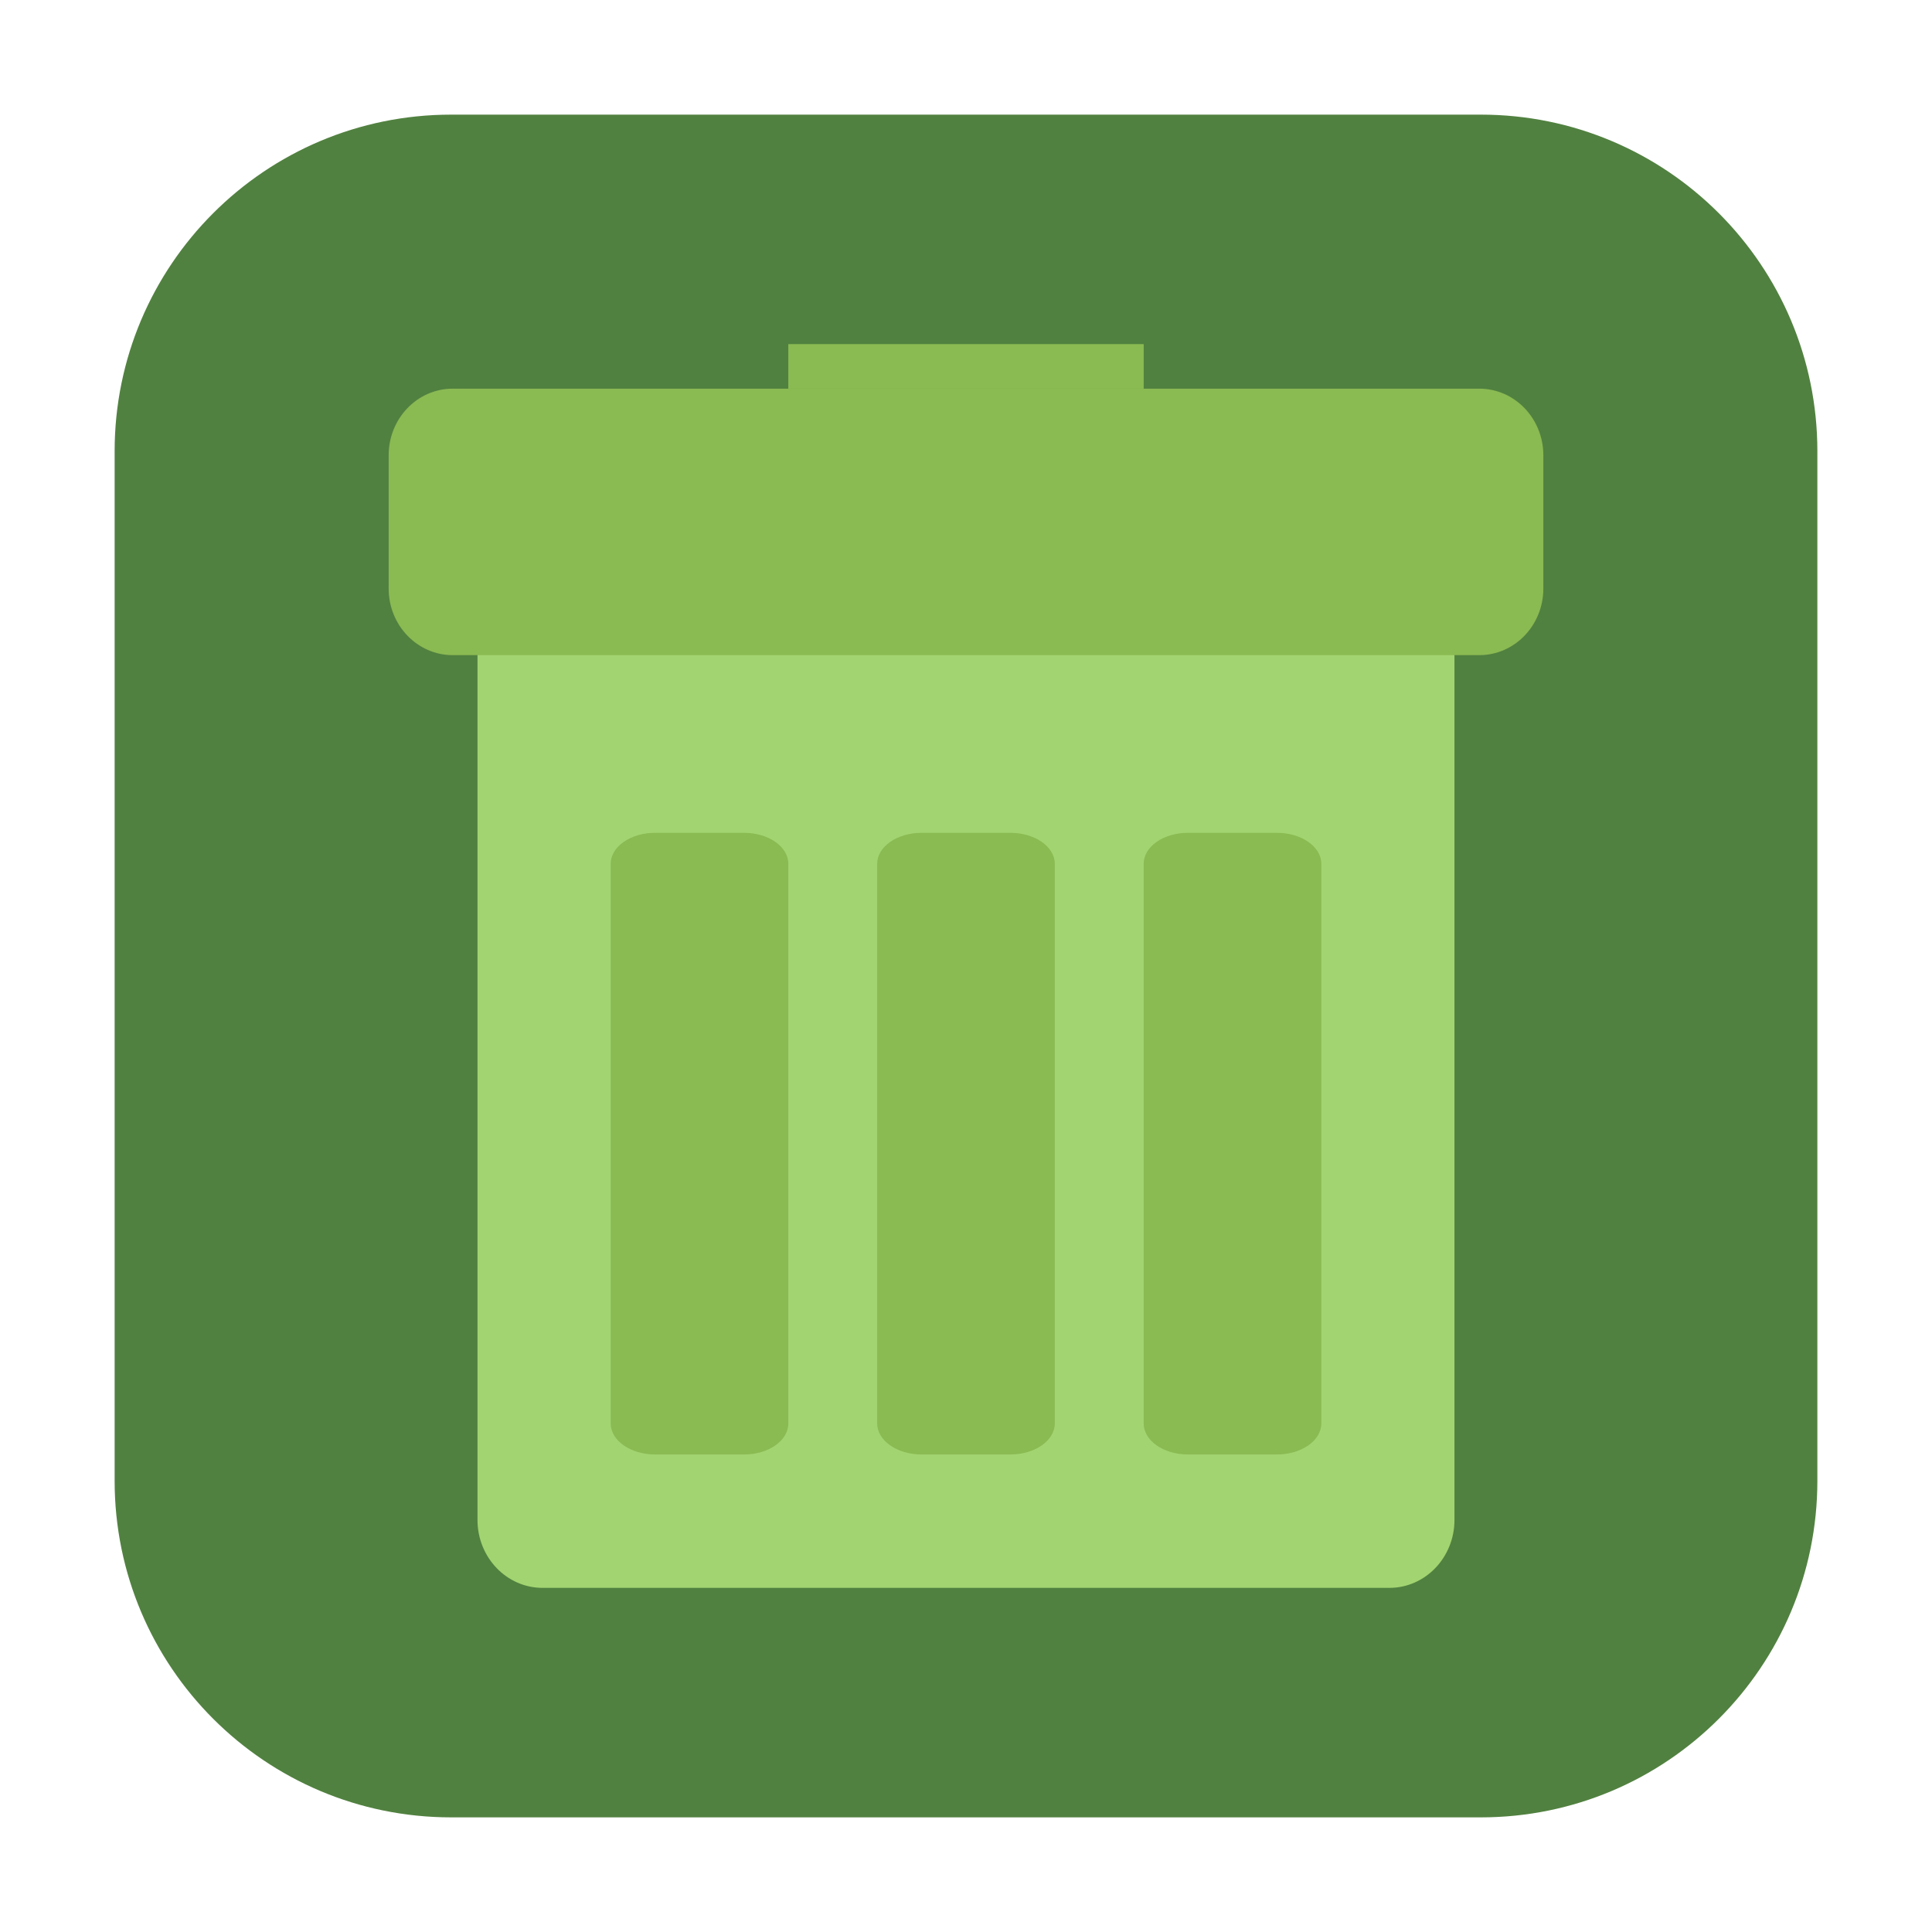 <svg height="48pt" viewBox="0 0 48 48" width="48pt" xmlns="http://www.w3.org/2000/svg"><path d="m11.211 2.848h25.578c4.621 0 8.363 3.742 8.363 8.363v25.578c0 4.621-3.742 8.363-8.363 8.363h-25.578c-4.621 0-8.363-3.742-8.363-8.363v-25.578c0-4.621 3.742-8.363 8.363-8.363zm0 0" fill="#518140" fill-rule="evenodd"/><path d="m19.586 8.551h8.828v3.312h-8.828zm0 0" fill="#629c4d"/><path d="m13.48 10.758h21.039c.895 0 1.617.758 1.617 1.688v25.316c0 .93-.723 1.688-1.617 1.688h-21.039c-.895 0-1.617-.758-1.617-1.688v-25.316c0-.93.723-1.688 1.617-1.688zm0 0" fill="#a2d471"/><g fill="#8aba52"><path d="m11.25 9.656h25.5c.883 0 1.594.742 1.594 1.656v3.309c0 .914-.711 1.656-1.594 1.656h-25.5c-.883 0-1.594-.742-1.594-1.656v-3.309c0-.914.711-1.656 1.594-1.656zm0 0"/><path d="m22.898 20.691h2.203c.609 0 1.105.344 1.105.77v13.902c0 .43-.496.773-1.105.773h-2.203c-.609 0-1.105-.344-1.105-.773v-13.902c0-.426.496-.77 1.105-.77zm0 0"/><path d="m16.277 20.691h2.207c.609 0 1.102.344 1.102.77v13.902c0 .43-.492.773-1.102.773h-2.207c-.609 0-1.105-.344-1.105-.773v-13.902c0-.426.496-.77 1.105-.77zm0 0"/><path d="m29.516 20.691h2.207c.609 0 1.105.344 1.105.77v13.902c0 .43-.496.773-1.105.773h-2.207c-.609 0-1.102-.344-1.102-.773v-13.902c0-.426.492-.77 1.102-.77zm0 0"/><path d="m19.586 8.551h8.828v1.105h-8.828zm0 0"/></g></svg>